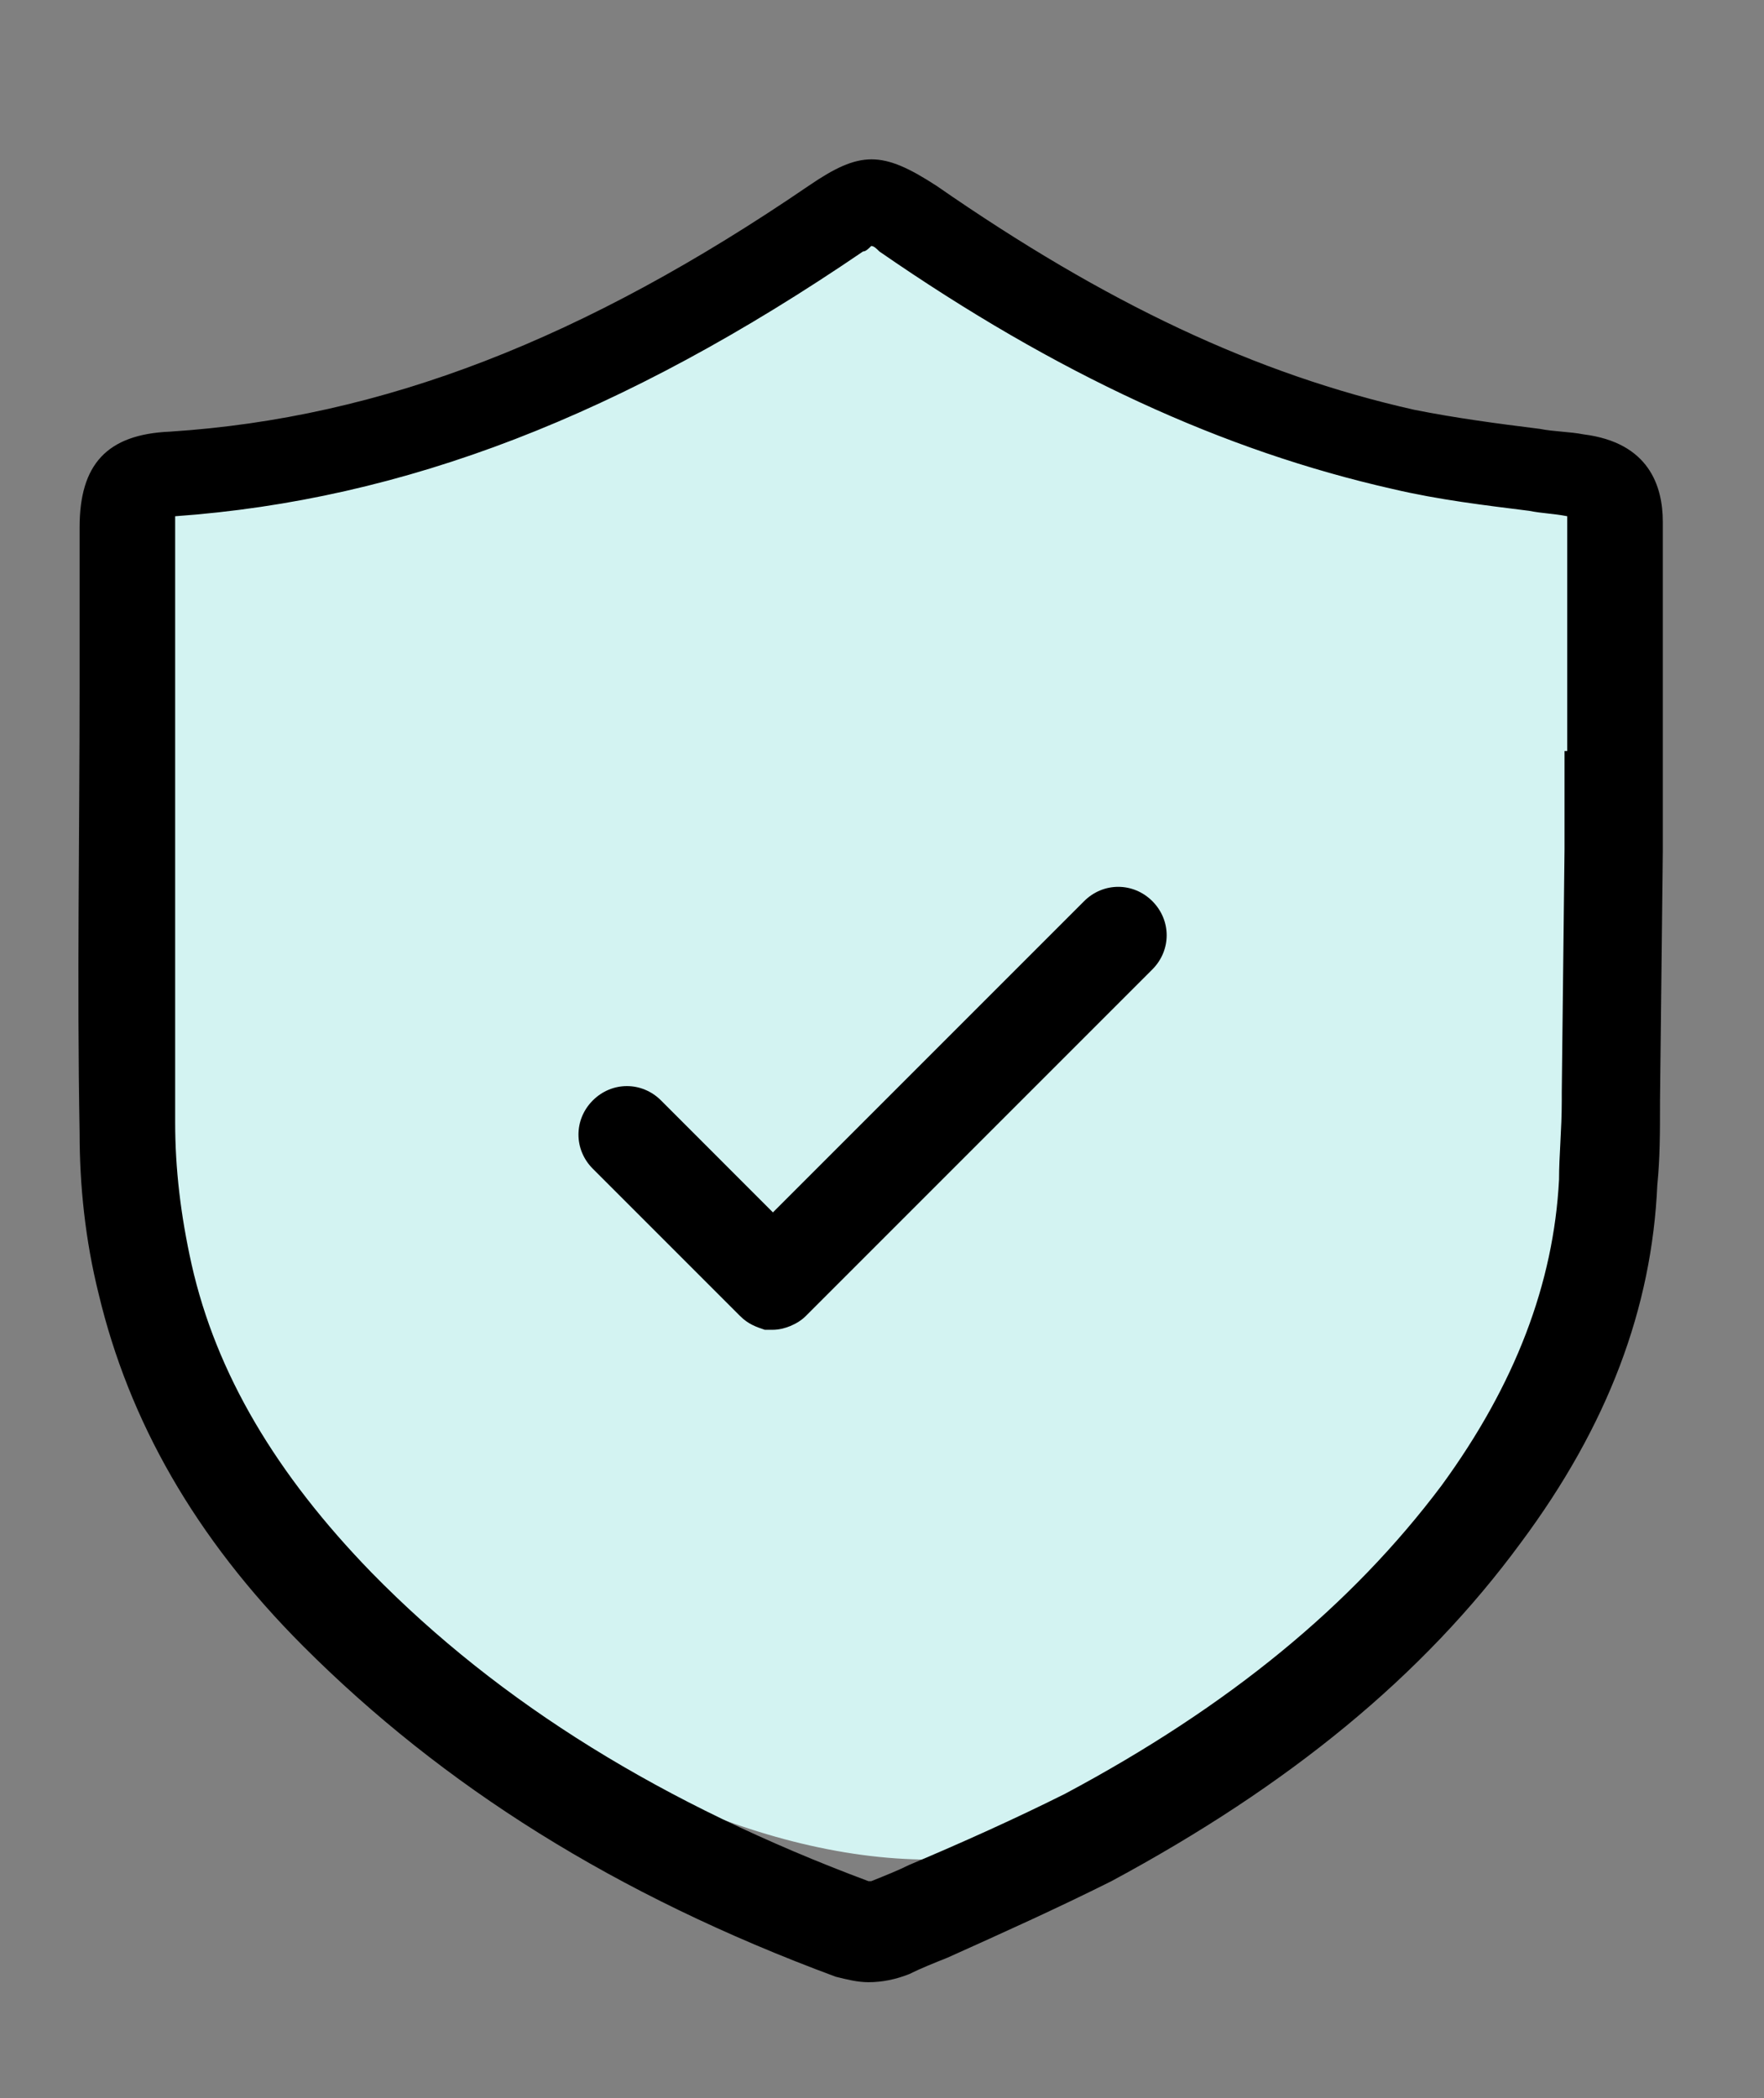 <svg width="37" height="44" viewBox="0 0 37 44" fill="none" xmlns="http://www.w3.org/2000/svg">
<rect x="0" y="0" width="37" height="44" fill="#808080" stroke="none"/>
<path d="M34 21.5C34 28.956 26.956 39 19.5 39C12.044 39 2.5 30.456 2.5 23C4 4 -3.499 14.5 18 5C38 13 34.5 6.5 34 21.5Z" fill="#D3F3F2"/>
<path d="M24.171 18.9C24.571 19.301 24.571 19.93 24.171 20.331L16.9 27.602C16.728 27.774 16.442 27.889 16.212 27.889C16.155 27.889 16.098 27.889 16.041 27.889C15.869 27.831 15.697 27.774 15.525 27.602L12.434 24.511C12.033 24.11 12.033 23.48 12.434 23.079C12.835 22.678 13.464 22.678 13.865 23.079L16.212 25.427L22.739 18.9C23.14 18.499 23.77 18.499 24.171 18.9ZM34.877 17.583V17.812V17.869L34.819 23.079C34.819 23.079 34.819 23.079 34.819 23.137C34.819 23.766 34.819 24.282 34.762 24.854C34.648 27.43 33.732 29.892 31.9 32.354C29.839 35.16 27.033 37.45 23.312 39.453C22.167 40.026 21.022 40.541 19.877 41.056C19.59 41.171 19.304 41.285 19.075 41.4C18.789 41.514 18.503 41.572 18.216 41.572C17.987 41.572 17.758 41.514 17.529 41.457C12.892 39.74 9.285 37.45 6.365 34.53C4.075 32.24 2.701 29.778 2.071 27.144C1.785 25.999 1.67 24.854 1.67 23.766C1.613 20.617 1.67 17.469 1.67 14.377C1.67 13.289 1.67 12.144 1.67 11.056C1.67 9.74 2.243 9.11 3.56 9.053C8.025 8.766 12.262 7.106 16.957 3.9C18.045 3.156 18.503 3.156 19.648 3.9C23.197 6.362 26.346 7.85 29.667 8.595C30.526 8.766 31.384 8.881 32.3 8.995C32.587 9.053 32.93 9.053 33.216 9.11C34.59 9.282 34.877 10.198 34.877 10.942C34.877 12.659 34.877 14.434 34.877 16.152V17.583ZM32.873 15.751C32.873 14.091 32.873 12.488 32.873 10.827C32.587 10.77 32.358 10.77 32.071 10.713C31.155 10.598 30.182 10.484 29.209 10.255C25.659 9.453 22.167 7.85 18.445 5.274C18.388 5.217 18.331 5.159 18.274 5.159C18.216 5.217 18.159 5.274 18.102 5.274C13.064 8.709 8.483 10.484 3.674 10.827C3.674 11.915 3.674 13.06 3.674 14.148C3.674 17.24 3.674 20.389 3.674 23.537C3.674 24.511 3.789 25.484 4.018 26.514C4.533 28.805 5.793 30.923 7.796 32.984C10.487 35.732 13.922 37.85 18.216 39.453H18.274C18.56 39.339 18.846 39.224 19.075 39.11C20.163 38.652 21.308 38.137 22.338 37.621C25.774 35.789 28.35 33.671 30.239 31.152C31.785 29.034 32.587 26.915 32.701 24.74C32.701 24.224 32.758 23.709 32.758 23.079V22.908L32.816 17.812V17.755V17.583V15.751H32.873Z" fill="black"/>
</svg>
